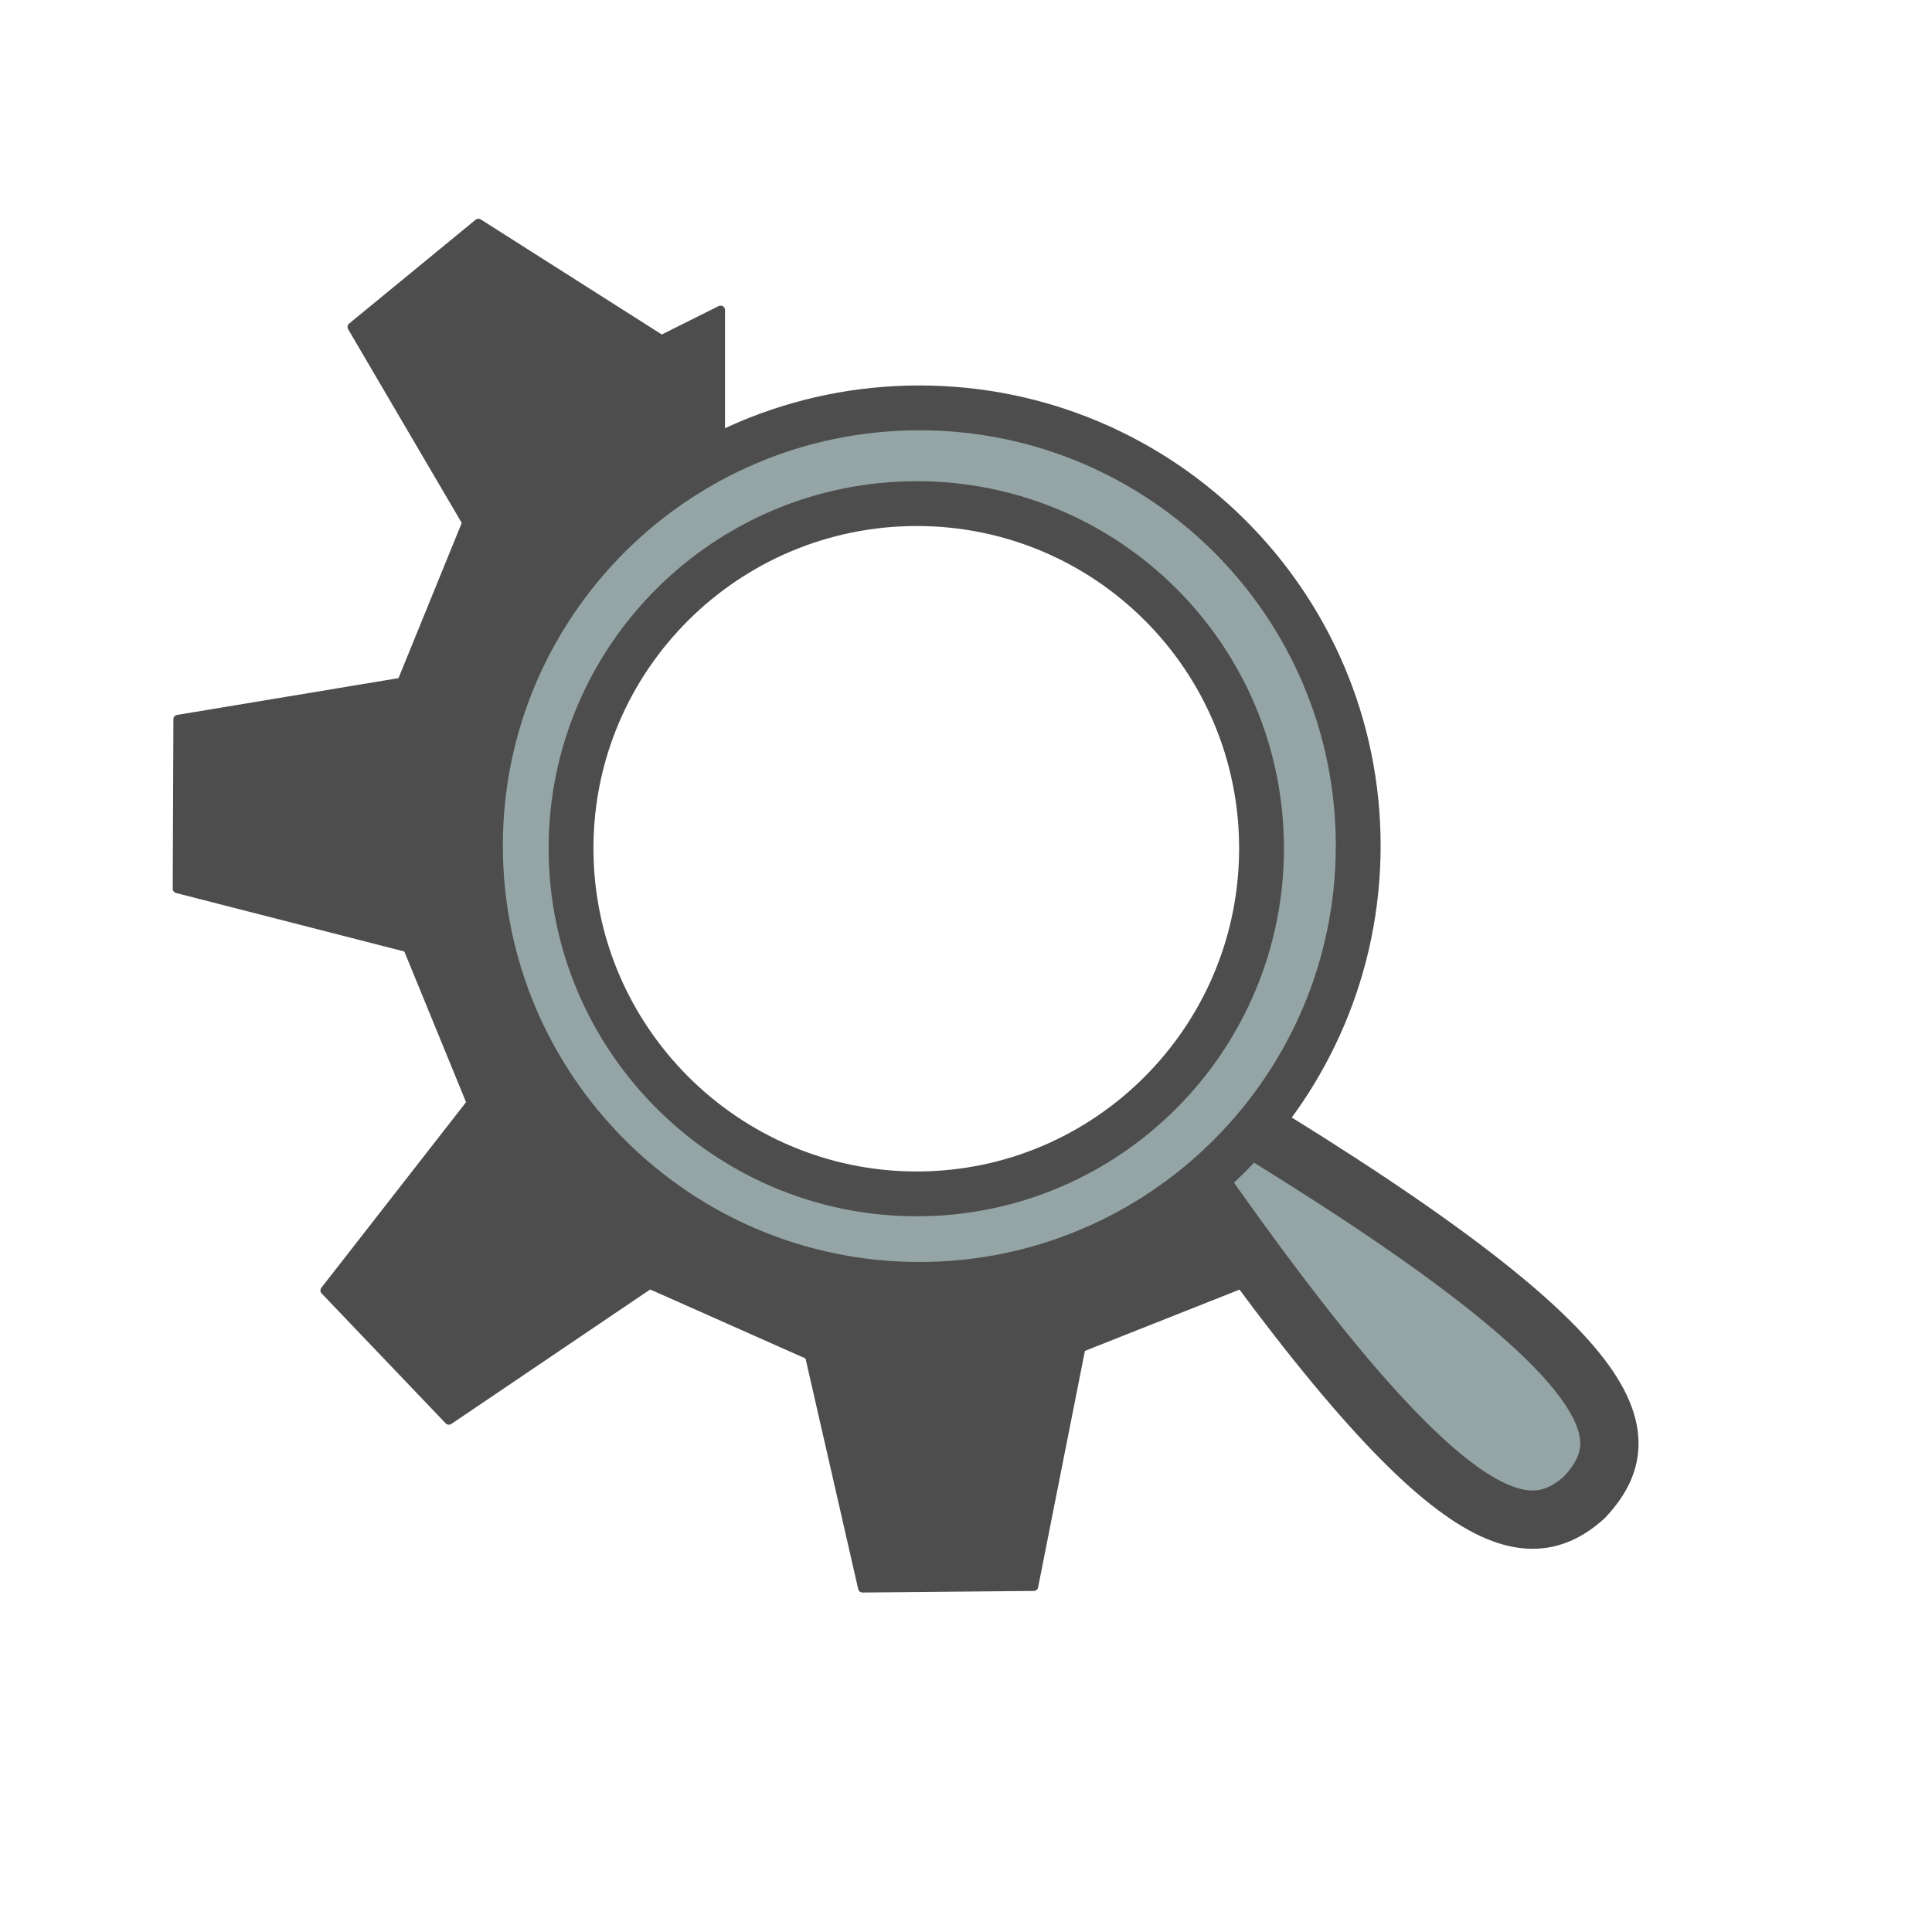 <?xml version="1.0" encoding="UTF-8" standalone="no"?>
<!-- Created using Karbon, part of Calligra: http://www.calligra.org/karbon -->

<svg
   xmlns:dc="http://purl.org/dc/elements/1.1/"
   xmlns:cc="http://creativecommons.org/ns#"
   xmlns:rdf="http://www.w3.org/1999/02/22-rdf-syntax-ns#"
   xmlns:svg="http://www.w3.org/2000/svg"
   xmlns="http://www.w3.org/2000/svg"
   xmlns:sodipodi="http://sodipodi.sourceforge.net/DTD/sodipodi-0.dtd"
   xmlns:inkscape="http://www.inkscape.org/namespaces/inkscape"
   width="38.4pt"
   height="38.4pt"
   id="svg2"
   version="1.1"
   inkscape:version="0.91 r13725"
   sodipodi:docname="kcachegrind.svg">
  <sodipodi:namedview
     pagecolor="#ffffff"
     bordercolor="#666666"
     borderopacity="1"
     objecttolerance="10"
     gridtolerance="10"
     guidetolerance="10"
     inkscape:pageopacity="0"
     inkscape:pageshadow="2"
     inkscape:window-width="926"
     inkscape:window-height="1027"
     id="namedview12"
     showgrid="false"
     borderlayer="true"
     inkscape:showpageshadow="false"
     inkscape:zoom="6.9532164"
     inkscape:cx="26.507794"
     inkscape:cy="34.117714"
     inkscape:window-x="992"
     inkscape:window-y="24"
     inkscape:window-maximized="0"
     inkscape:current-layer="svg2"
     inkscape:snap-global="false">
    <sodipodi:guide
       position="4,44"
       orientation="40,0"
       id="guide4099" />
    <sodipodi:guide
       position="4,4"
       orientation="0,40"
       id="guide4101" />
    <sodipodi:guide
       position="44,4"
       orientation="-40,0"
       id="guide4103" />
    <sodipodi:guide
       position="44,44"
       orientation="0,-40"
       id="guide4105" />
    <sodipodi:guide
       position="9.5367432e-07,48"
       orientation="48,0"
       id="guide4109" />
    <sodipodi:guide
       position="9.5367432e-07,1.9073486e-06"
       orientation="0,48"
       id="guide4111" />
    <sodipodi:guide
       position="48,1.9073486e-06"
       orientation="-48,0"
       id="guide4113" />
    <sodipodi:guide
       position="48,48"
       orientation="0,-48"
       id="guide4115" />
    <sodipodi:guide
       position="15,33"
       orientation="18,0"
       id="guide4127" />
    <sodipodi:guide
       position="15,15"
       orientation="0,18"
       id="guide4129" />
    <sodipodi:guide
       position="33,15"
       orientation="-18,0"
       id="guide4131" />
    <sodipodi:guide
       position="33,33"
       orientation="0,-18"
       id="guide4133" />
    <sodipodi:guide
       position="15,24"
       orientation="9,0"
       id="guide4137" />
    <sodipodi:guide
       position="15,15"
       orientation="0,7"
       id="guide4139" />
    <sodipodi:guide
       position="22,15"
       orientation="-9,0"
       id="guide4141" />
    <sodipodi:guide
       position="22,24"
       orientation="0,-7"
       id="guide4143" />
    <sodipodi:guide
       position="22,21"
       orientation="6,0"
       id="guide4147" />
    <sodipodi:guide
       position="22,15"
       orientation="0,6"
       id="guide4149" />
    <sodipodi:guide
       position="28,15"
       orientation="-6,0"
       id="guide4151" />
    <sodipodi:guide
       position="28,21"
       orientation="0,-6"
       id="guide4153" />
  </sodipodi:namedview>
  <defs
     id="defs4" />
  <path
     inkscape:connector-curvature="0"
     d="m 8.607,34.197 3.288,3.444 5.324,-3.6 4.228,1.878 1.409,6.169 4.541,-0.042 1.253,-6.33 4.228,-1.676 5.324,3.444 0.846,-2.153 -6.411,-5.515 C 19.514,42.015 5.796,20.656 19.098,11.501 l -1.9e-5,-3.287 -1.566,0.783 -4.854,-3.085 -3.353,2.753 3.04,5.184 -1.722,4.226 -5.932,0.985 -0.018,4.493 6.107,1.565 1.683,4.109 -3.875,4.97 z"
     id="path705"
     sodipodi:nodetypes="ccccccccccccccccccccccc"
     sodipodi:stroke-cmyk="(0 0 0 0.8)"
     style="font-size:12px;fill:#4d4d4d;fill-rule:evenodd;stroke:#4d4d4d;stroke-width:0.231;stroke-linecap:round;stroke-linejoin:round;stroke-miterlimit:4;stroke-dasharray:none;stroke-opacity:1;fill-opacity:1" />
  <path
     inkscape:connector-curvature="0"
     d="m 30.779,29.924 c 7.374,10.818 9.619,11.161 11.204,9.762 1.484,-1.602 1.435,-3.739 -10.338,-10.739 l -0.866,0.977 z"
     id="path1187"
     sodipodi:nodetypes="cccc"
     sodipodi:stroke-cmyk="(0 0 0 0.8)"
     style="font-size:12px;fill:#95a5a6;fill-rule:evenodd;stroke:#4d4d4d;stroke-width:1.545;stroke-linecap:round;stroke-linejoin:round;stroke-miterlimit:4;stroke-dasharray:none;fill-opacity:1;stroke-opacity:1" />
  <path
     inkscape:connector-curvature="0"
     d="m 24.363,10.809 c -6.415,0 -11.631,5.191 -11.631,11.603 0,6.412 5.216,11.626 11.631,11.626 6.415,0 11.631,-5.214 11.631,-11.626 0,-6.412 -5.216,-11.603 -11.631,-11.603 z m -0.069,2.537 c 5.05,0 9.138,4.087 9.138,9.135 -10e-7,5.048 -4.089,9.158 -9.138,9.158 -5.05,-10e-7 -9.161,-4.11 -9.161,-9.158 0,-5.048 4.112,-9.135 9.161,-9.135 z"
     id="path839"
     style="font-size:12px;fill:#95a5a6;fill-rule:evenodd;stroke:#4d4d4d;stroke-width:1.188;stroke-miterlimit:4;stroke-dasharray:none;fill-opacity:1;stroke-opacity:1" />
</svg>
